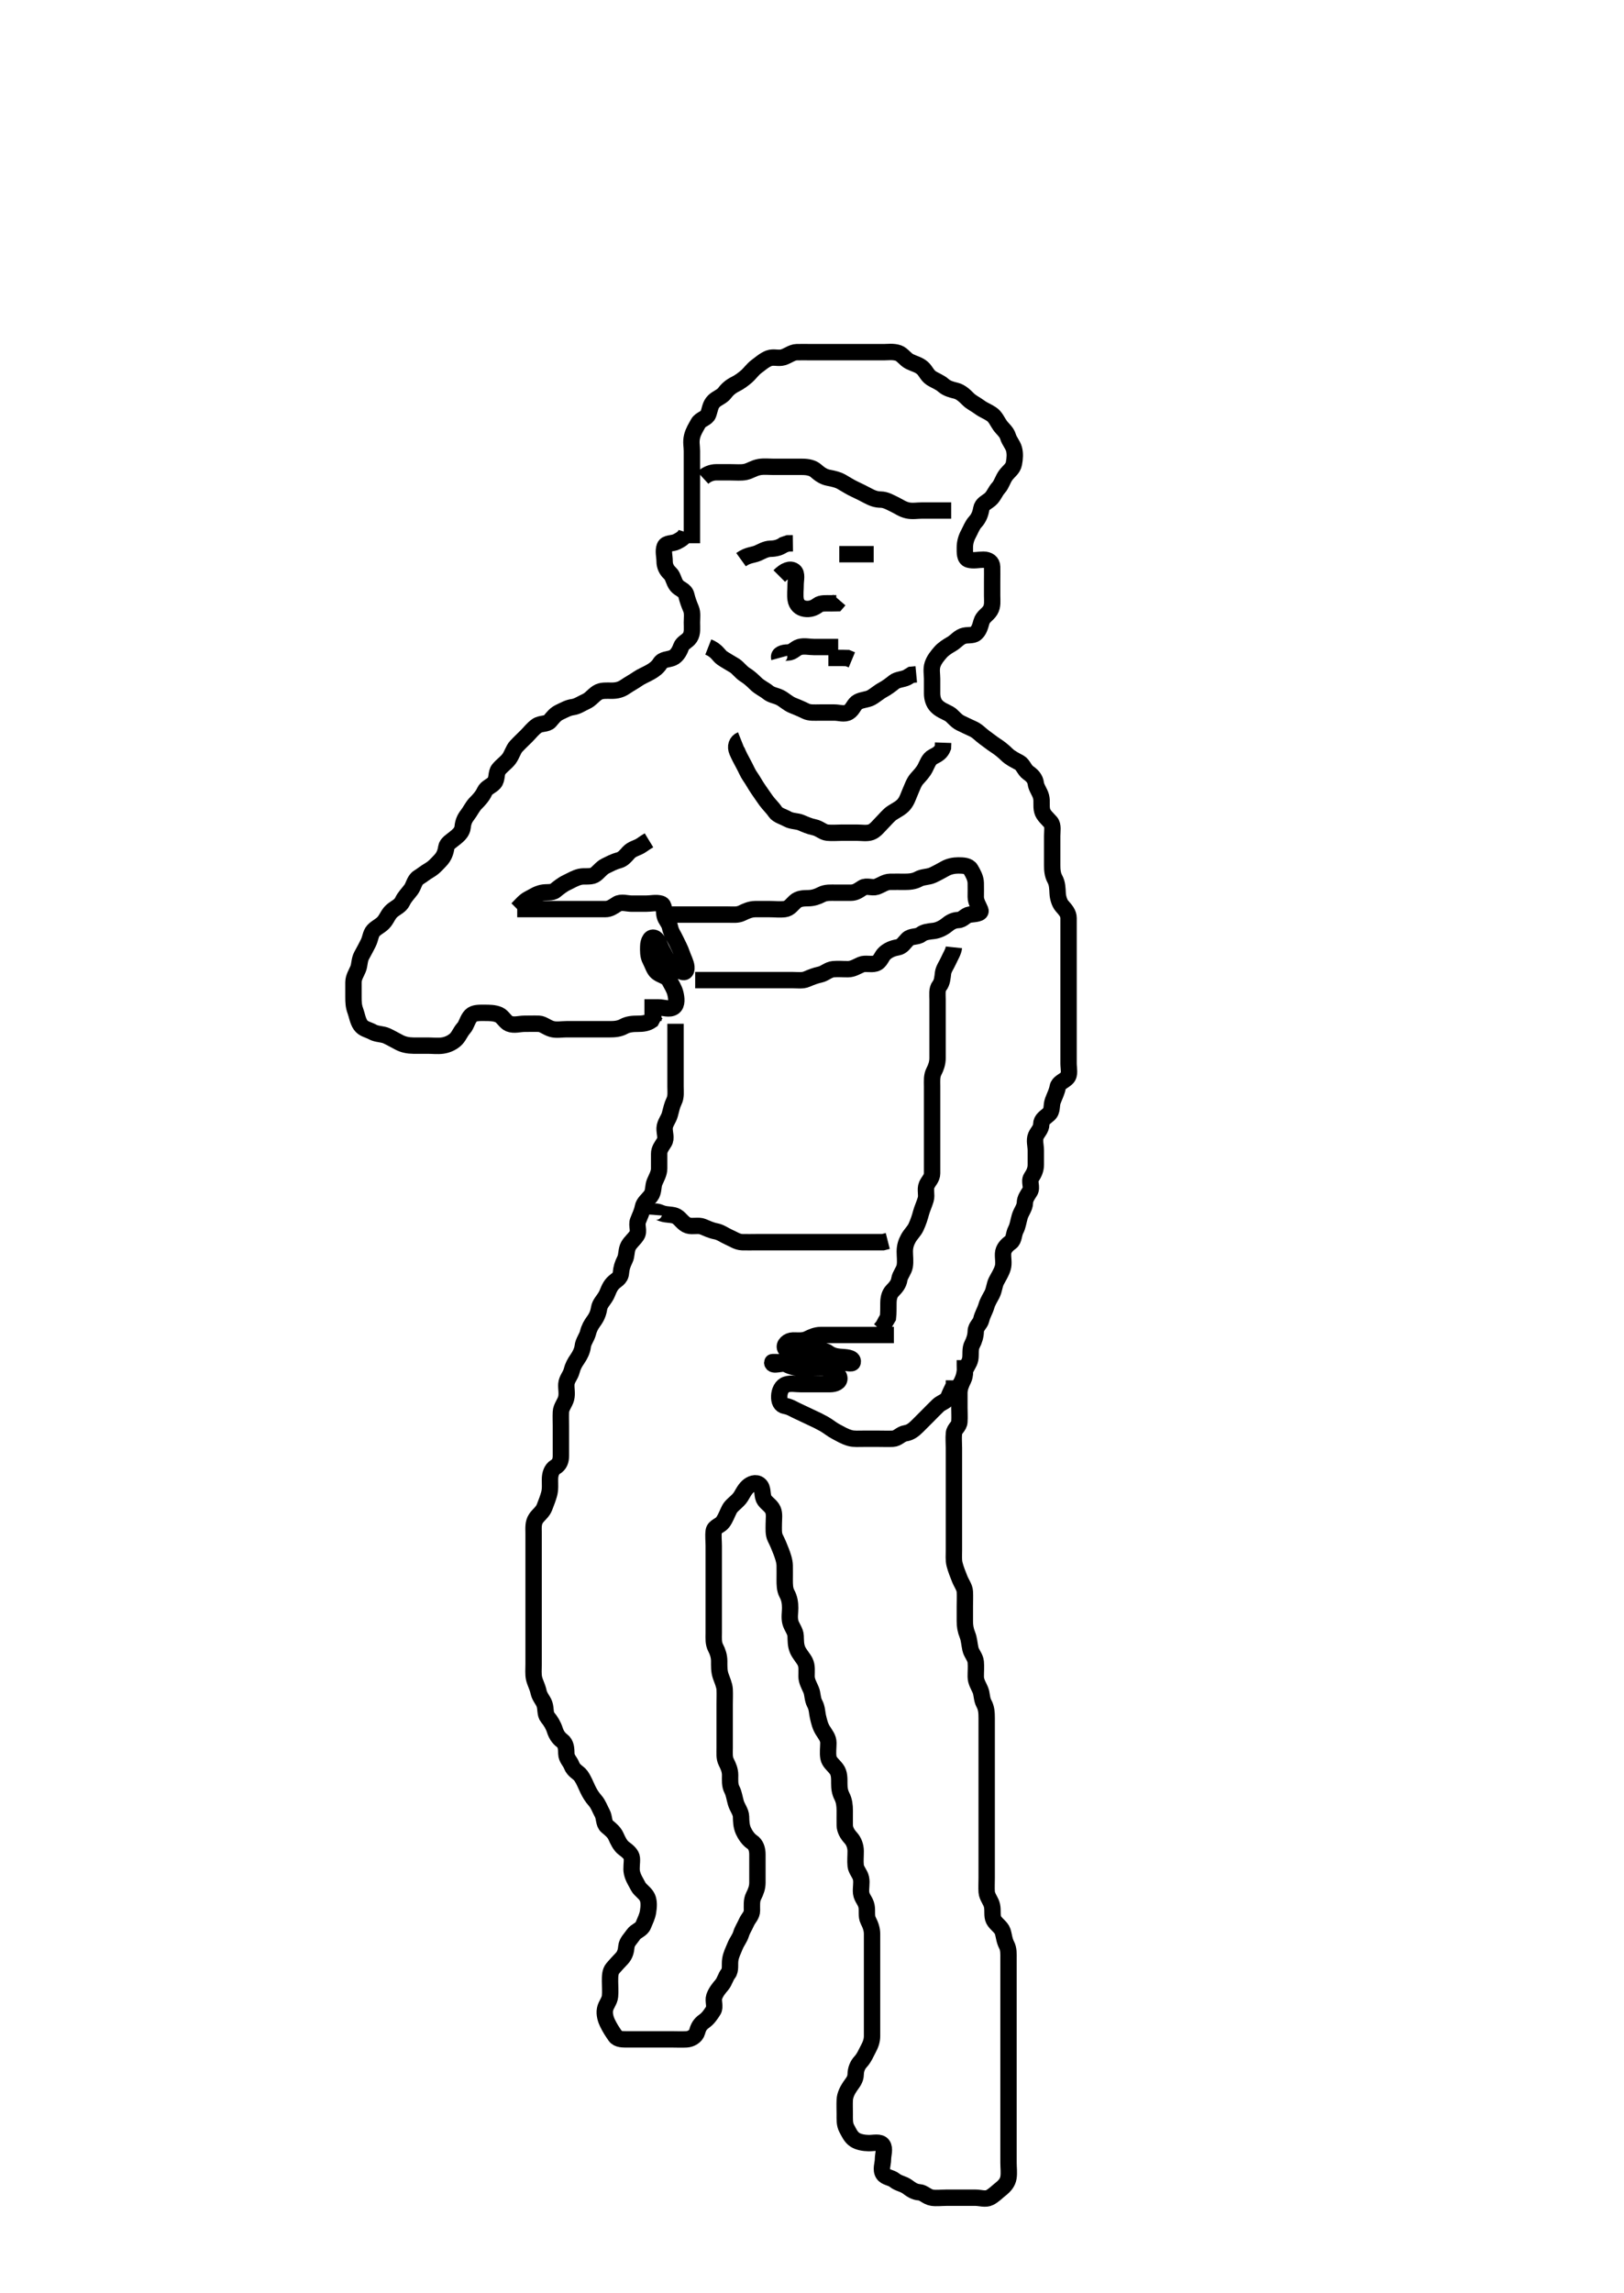 <svg width="297.5" height="420" xmlns="http://www.w3.org/2000/svg" xmlns:svg="http://www.w3.org/2000/svg" xmlns:xlink="http://www.w3.org/1999/xlink">
 <!-- Created with SVG-edit - http://svg-edit.googlecode.com/ -->
 <g display="inline" class="layer">
  <title>Layer 1</title>
  <path t="0,676,728,872,905,929,976,991,1032,1033,1064,1096,1104,1129,1161,1169,1216,1256,1257,1273,1273,1342,1408,1457,1505,1505,1537,1546,1569,1627,1676,1676,1691,1720,1776,1826,1864,1864,1880,1904,1920,1936,2104,2104,2207,2248,2350,2350,2384,2400,2432,2464,2472,2504,2504,2520,2536,2552,2568,2592,2616,2656,2696,2696,2837,2888,2888,2912,2928,2952,2952,3040,3074,3074,3127,3127,3161,3169,3185,3217,3249,3249,3256,3273,3297,3297,3313,3313,3345,3369,3369,3393,3393,3401,3516,3516,3531,3568,3608,3675,3790,3790,3859,3859,3925,4037,4105,4159,4240,4256,4256,4321,4377,4458,4458,4512,4536,4632,4740,4740,4776,4800,4890,4975,4975,5016,5124,5160,5241,5241,5512,5608,5675,5852,5958,6107,6177,6257,6288,6374,6504,6537,6537,6600,6706,6761,6777,6842,6925,6925,6976,6992,7032,7093,7222,7222,7237,7273,7373,7433,7489,7543,7592,7645,7695,7747,7888,8021,8021,8037,8141,8184,8259,8340,8340,8456,8526,8625,8625,8641,8725,8776,8776,8808,8840,8856,8856,8880,8896,8921,8936,9009,9009,9059,9096,9128,9128,9168,9176,9399,9399,9459,9459,9556,9609,9738,9738,9754,9754,9842,9842,9880,9912,9936,9992,9992,10056,10156,10200,10256,10256,10272,10320,10368,10473,10520,10521,10544,10544,10600,10624,10676,10676,10729,10777,10998,11110,11144,11145,11258,11304,11360,11400,11448,11509,11559,11593,11593,11641,11681,11697,11729,11769,11777,11843,11892,11892,11944,11985,12016,12056,12104,12152,12160,12169,12226,12226,12264,12280,12336,12352,12368,12368,12376,12424,12440,12464,12480,12528,12608,12656,12742,12839,12905,12974,12974,13017,13108,13206,13221,13221,13240,13289,13305,13305,13328,13392,13407,13441,13494,13494,13494,13509,13592,13649,13740,13756,13857,13857,13896,13913,14007,14075,14075,14112,14144,14176,14257,14389,14417,14492,14507,14561,14569,14617,14741,14792,14792,14808,14857,14873,14889,14989,14989,15005,15216,15480,15495" d="M126.75,99.5C126.75,97.7 126.75,96.9 126.75,96C126.75,95.1 126.75,94.2 126.75,93.3C126.75,92.4 126.75,91.5 126.75,90.7C126.75,89.8 126.75,88.9 126.75,88C126.75,87.1 126.75,86.2 126.75,85.3C126.75,84.4 126.75,83.5 126.75,82.615C126.75,81.675 126.53,80.954 126.786,79.911C127,79.037 127.461,78.328 127.917,77.5C128.321,76.766 129.455,76.632 129.739,75.889C130.058,75.058 130.082,74.176 130.75,73.5C131.329,72.914 132.263,72.638 132.75,71.979C133.257,71.293 133.901,70.747 134.75,70.333C135.402,70.015 136.181,69.45 136.775,68.925C137.419,68.357 137.872,67.639 138.611,67.1C139.232,66.647 140.023,65.933 140.85,65.621C141.7,65.301 142.584,65.696 143.45,65.443C144.328,65.186 145.049,64.529 145.95,64.5C146.85,64.471 147.75,64.5 148.55,64.5C149.45,64.5 150.35,64.5 151.25,64.5C152.15,64.5 153.05,64.5 153.95,64.5C154.85,64.5 155.75,64.5 156.55,64.5C157.386,64.5 158.403,64.5 159.097,64.5C160.114,64.5 161.05,64.5 161.951,64.5C162.635,64.5 163.618,64.338 164.583,64.667C165.281,64.904 165.867,65.835 166.635,66.215C167.5,66.643 168.292,66.784 168.971,67.379C169.577,67.909 169.85,68.742 170.551,69.215C171.262,69.693 172.128,69.96 172.85,70.6C173.488,71.165 174.415,71.386 175.097,71.553C176.016,71.777 176.75,72.5 177.35,73.1C177.95,73.699 178.669,74.001 179.465,74.584C180.249,75.158 180.848,75.315 181.64,75.853C182.376,76.352 182.671,77.174 183.186,77.9C183.663,78.572 184.412,79.102 184.666,79.983C184.893,80.77 185.525,81.427 185.745,82.204C185.99,83.066 185.909,84.016 185.739,84.9C185.558,85.847 184.86,86.224 184.271,87C183.71,87.738 183.482,88.715 182.949,89.3C182.292,90.02 182.052,90.881 181.393,91.447C180.705,92.039 179.917,92.273 179.755,93.2C179.599,94.087 179.306,94.892 178.65,95.6C178.1,96.194 177.815,97.032 177.397,97.8C176.94,98.641 176.75,99.5 176.75,100.3C176.75,101.2 176.692,102.269 177.454,102.496C178.313,102.751 179.25,102.498 180.15,102.5C181.046,102.502 181.732,102.935 181.75,103.8C181.769,104.7 181.75,105.6 181.75,106.5C181.75,107.3 181.75,108.2 181.75,109.1C181.75,110 181.901,110.98 181.393,111.8C180.892,112.608 180.058,112.915 179.786,113.9C179.547,114.764 179.341,115.494 178.75,116C178.156,116.509 177.19,116.19 176.361,116.511C175.568,116.817 175.034,117.532 174.35,117.925C173.537,118.392 172.804,118.854 172.25,119.5C171.726,120.112 171.132,120.81 170.835,121.7C170.549,122.558 170.75,123.5 170.75,124.3C170.75,125.2 170.745,126.1 170.75,127C170.755,127.9 171.009,128.724 171.551,129.3C172.219,130.01 173.109,130.313 173.85,130.721C174.524,131.093 175.085,132.005 175.95,132.416C176.707,132.775 177.451,133.145 178.25,133.5C179.051,133.855 179.678,134.587 180.35,135.064C181.076,135.579 181.738,136.128 182.361,136.525C183.111,137.004 183.849,137.601 184.45,138.2C185.049,138.797 185.915,139.223 186.75,139.667C187.384,140.003 187.688,141.058 188.361,141.525C189.083,142.028 189.641,142.598 189.75,143.5C189.846,144.299 190.497,145.038 190.714,145.911C190.934,146.795 190.681,147.538 190.917,148.5C191.113,149.3 191.926,149.956 192.465,150.583C192.968,151.169 192.75,152.2 192.75,153.1C192.75,154 192.75,154.9 192.75,155.8C192.75,156.7 192.75,157.6 192.75,158.5C192.75,159.3 192.807,160.2 193.25,161C193.693,161.8 193.701,162.701 193.75,163.6C193.793,164.389 194.076,165.395 194.551,165.931C195.189,166.649 195.748,167.262 195.75,168.153C195.752,169.016 195.75,169.864 195.75,170.8C195.75,171.7 195.75,172.6 195.75,173.5C195.75,174.3 195.75,175.2 195.75,176.1C195.75,177 195.75,177.9 195.75,178.8C195.75,179.7 195.75,180.6 195.75,181.5C195.75,182.3 195.75,183.2 195.75,184.1C195.75,185 195.75,185.9 195.75,186.8C195.75,187.7 195.75,188.6 195.75,189.5C195.75,190.3 195.75,191.2 195.75,192.1C195.75,193 195.75,193.9 195.75,194.8C195.75,195.7 196.069,196.798 195.465,197.416C194.857,198.038 193.914,198.27 193.761,199.1C193.597,199.985 193.207,200.703 192.872,201.6C192.553,202.451 192.832,203.448 192.139,204.064C191.482,204.649 190.763,205.021 190.75,205.9C190.737,206.795 190.079,207.307 189.771,208.021C189.422,208.828 189.75,209.8 189.75,210.7C189.75,211.6 189.75,212.5 189.75,213.3C189.75,214.2 189.436,214.887 188.917,215.667C188.446,216.374 189.153,217.436 188.665,218.215C188.2,218.955 187.775,219.5 187.75,220.3C187.721,221.201 187.064,221.923 186.807,222.8C186.553,223.665 186.449,224.551 186.103,225.2C185.649,226.049 185.795,227.061 185.139,227.525C184.421,228.034 183.793,228.697 183.75,229.6C183.707,230.499 183.946,231.334 183.693,232.2C183.436,233.078 182.914,233.847 182.529,234.6C182.138,235.363 182.153,236.205 181.714,237.064C181.358,237.761 180.946,238.336 180.693,239.2C180.436,240.077 179.945,240.82 179.749,241.699C179.58,242.451 178.769,242.935 178.75,243.8C178.731,244.7 178.449,245.551 178.103,246.2C177.649,247.049 177.892,248.013 177.739,248.9C177.596,249.733 176.852,250.488 176.755,251.2C176.632,252.093 176.325,252.9 175.835,253.7L175.75,254.6" id="svg_1" stroke-width="3" stroke="#000" fill="none"/>
  <path t="31973,32307,32406,32406,32474,32650,32720,32760,32808,32824,32848,32872,32912,32958,33118,33223,33272,33272,33320,33375,33457,33523,33523,33591,33632,33750,33750,33784,33800,33800,33840,33872,33912,33920,33991,34006,34025,34075,34128,34128,34152,34192,34192,34305,34305,34345,34408,34408,34458,34520,34560,34624,34673,34673,34712,34736,34768,34769,34920,34935,35023,35076,35076,35157,35239,35273,35341,35400,35400,35458,35509,35509,35575,35575,35591,35591,35633,35633,35657,35673,35689,35697,35745,35745,35801,35859,35859,35859,35913,35945,35945,36008,36008,36023,36041,36058,36065,36088,36141,36141,36157,36200,36232,36232,36256,36264,36288,36328,36368,36368,36400,36448,36481,36481,36528,36568,36592,36616,36672,36688,36736,36760,36808,36840,36856,36924,36960,36960,37041,37080,37121,37169,37241,37241,37241,37357,37439,37439,37521,37591,37591,37673,37673,37721,37775,37856,37856,37888,37973,38057,38108,38108,38191,38303,38422,38422,38538,38538,38624,38656,38712,38791,38791,38858,38858,38858,38904,38974,39089,39089,39328,39422,39538,39593,39642,39642,39673,39697,39697,39721,39737,39753,39785,39809,39833,39857,39865,39865,39905,39937,39961,40008,40023,40023,40075,40160,40160,40217,40276,40291,40358,40408,40408,40440,40472,40541,40584,40640,40712,40712,40720,40744,40824,40856" d="M125.75,97.5C125.465,98.416 124.713,98.826 123.95,99.216C123.197,99.601 122.037,99.382 121.761,100.111C121.445,100.942 121.749,101.9 121.75,102.8C121.751,103.699 122.122,104.426 122.75,105C123.343,105.542 123.384,106.524 123.972,107.257C124.522,107.943 125.5,108.046 125.729,109C125.94,109.876 126.203,110.607 126.583,111.5C126.904,112.252 126.751,113.2 126.75,114.021C126.749,114.984 126.904,115.949 126.393,116.738C125.917,117.474 125.035,117.669 124.75,118.5C124.465,119.33 123.941,120.166 123.229,120.479C122.424,120.833 121.419,120.687 120.917,121.5C120.445,122.264 119.78,122.715 119.15,123.075C118.286,123.569 117.462,123.88 116.865,124.301C116.117,124.829 115.393,125.186 114.507,125.796C113.742,126.322 112.95,126.499 112.05,126.5C111.15,126.501 110.18,126.389 109.45,126.857C108.65,127.37 108.171,128.107 107.35,128.475C106.567,128.826 105.76,129.389 104.95,129.499C104.056,129.619 103.4,130.017 102.55,130.416C101.69,130.82 101.339,131.352 100.725,132.064C100.199,132.673 99.082,132.423 98.35,132.936C97.56,133.49 97.15,134.1 96.45,134.8C95.75,135.5 95.224,135.975 94.551,136.7C94.013,137.28 93.789,138.261 93.229,139C92.725,139.665 91.989,140.145 91.361,140.9C90.815,141.557 91.134,142.704 90.528,143.379C89.974,143.996 89.106,144.204 88.75,145C88.392,145.8 87.75,146.5 87.15,147.1C86.551,147.7 86.136,148.621 85.666,149.215C85.081,149.953 84.839,150.604 84.75,151.5C84.666,152.346 84.011,152.945 83.393,153.447C82.689,154.02 81.852,154.488 81.754,155.2C81.632,156.093 81.323,156.909 80.65,157.6C80.058,158.208 79.508,158.885 78.65,159.379C77.913,159.803 77.388,160.261 76.65,160.721C75.933,161.169 75.784,162.255 75.314,162.9C74.746,163.68 74.142,164.216 73.725,165.1C73.345,165.905 72.532,166.198 71.834,166.784C71.177,167.336 70.922,168.126 70.393,168.796C69.808,169.536 68.98,169.806 68.397,170.447C67.871,171.027 67.887,171.857 67.466,172.7C67.136,173.362 66.696,174.199 66.25,175C65.805,175.799 65.904,176.748 65.583,177.5C65.251,178.281 64.76,179 64.75,179.9C64.74,180.8 64.75,181.7 64.75,182.6C64.75,183.5 64.771,184.27 65.103,185.153C65.368,185.859 65.532,186.964 66.035,187.699C66.575,188.487 67.449,188.554 68.25,189C69.049,189.445 70.007,189.336 70.85,189.721C71.519,190.027 72.357,190.511 73.161,190.925C73.924,191.319 74.75,191.49 75.728,191.5C76.549,191.509 77.45,191.5 78.35,191.5C79.25,191.5 80.158,191.616 81.05,191.495C81.871,191.384 82.704,191.038 83.393,190.447C84.052,189.881 84.292,189.02 84.949,188.3C85.482,187.715 85.638,186.673 86.271,186.021C86.833,185.442 87.85,185.5 88.75,185.5C89.55,185.5 90.536,185.482 91.398,185.857C92.067,186.148 92.587,187.203 93.271,187.479C94.179,187.845 95.15,187.5 96.05,187.5C96.95,187.5 97.851,187.463 98.75,187.5C99.452,187.529 100.172,188.186 101.05,188.443C101.916,188.696 102.85,188.5 103.75,188.5C104.55,188.5 105.45,188.5 106.35,188.5C107.25,188.5 108.15,188.5 109.05,188.5C109.95,188.5 110.85,188.5 111.75,188.5C112.55,188.5 113.45,188.443 114.25,188C115.05,187.557 115.95,187.5 116.85,187.5C117.75,187.5 118.55,187.415 119.314,186.889L119.725,186.111L120.271,185.521L121.15,185.489" id="svg_4" stroke-width="3" stroke="#000" fill="none"/>
  <path t="41899,42098,42098,42114,42136,42152,42168,42184,42200,42240,42264,42264,42272,42296,42312,42320,42336,42344,42352,42360,42376,42408,42449,42472,42588,42588,42705,42753,42886,43674,43774,43857,43904,43936,43984,44024,44048,44072,44072,44120,44152,44224,44290,44290,44561,44561,44608,44624,44656,44728,44744,44760,44760,44871,44929,45038,45389,45389,45551,45617,45657,45657,45757,45793,45825,45873,45873,45940,46022,46073,46073,46105,46221,46221,46307,46344,46377,46424,46464,46480,46480,46528" d="M94.75,166.5C95.75,166.5 96.666,166.5 97.454,166.5C98.35,166.5 99.25,166.5 100.15,166.5C101.05,166.5 101.95,166.5 102.85,166.5C103.75,166.5 104.55,166.5 105.45,166.5C106.35,166.5 107.25,166.5 108.15,166.5C109.05,166.5 109.95,166.5 110.85,166.5C111.75,166.5 112.295,166.05 113.035,165.585C113.814,165.097 114.85,165.5 115.75,165.5C116.55,165.5 117.45,165.5 118.35,165.5C119.25,165.5 120.187,165.249 121.046,165.505C121.808,165.731 121.555,166.822 121.751,167.699C121.932,168.506 122.58,168.952 122.761,169.9C122.919,170.73 123.399,171.328 123.803,172.2C124.188,173.032 124.641,173.821 124.917,174.667C125.195,175.52 125.671,176.32 125.739,177.089C125.826,178.06 125.265,178.266 124.581,177.784C123.863,177.279 122.937,177.102 122.466,176.3C122.092,175.662 121.718,174.788 121.325,174.1C120.859,173.285 120.666,172.235 120.046,171.857C119.218,171.354 118.768,172.361 118.75,173.333C118.736,174.089 118.697,175.035 119.103,175.8C119.551,176.646 119.802,177.613 120.361,178.064C121.131,178.687 122.196,178.76 122.629,179.6C122.963,180.249 123.497,181.037 123.714,181.9C123.934,182.774 124.077,183.982 123.393,184.443C122.609,184.97 121.55,184.5 120.65,184.5L119.75,184.5L118.95,184.5L118.05,184.5" id="svg_5" stroke-width="3" stroke="#000" fill="none"/>
  <path t="50344,50547,50584,50592,50625,50648,50664,50680,50736,50808,50808,50824,50872,50896,50944,50991,50991,51007,51049,51097,51113,51268,51312,51336,51344,51360,51400,51416,51440,51448,51480,51504,51667,51667,51705,51761,51777,51801,51817,51833,51841,51849,51873,51897,51904,51905,51945,51977,51985,52025,52105,52105,52105,52152,52207,52240,52248,52288,52288,52304,52373,52854,53173,53173,53615,53801,53808,53841,53922,53938,54054,54808,54809,54816,55139,55363,55454,55496,55544,55568,55624,55640,55673,55713,55777,55873,55888,55888,55937,55961,56007,56007,56040,56072,56140,56155,56207,56256,56256,56273,56289,56321,56353,56385,56409,56425,56425,56441,56449,56457,56465,56474,56497,56497,56506,56529,56585,56601,56601,56610,56641,56657,56673,56697,56713,56729,56729,56745,56745,56761,56769,56785,56801,56817,56817,56849,56849,56897,56905,57050,57152" d="M121.75,167.5C123.55,167.5 124.45,167.5 125.35,167.5C126.25,167.5 127.15,167.5 128.05,167.5C128.95,167.5 129.85,167.5 130.75,167.5C131.55,167.5 132.45,167.5 133.35,167.5C134.25,167.5 135.107,167.637 135.95,167.216C136.612,166.886 137.45,166.502 138.35,166.5C139.25,166.498 140.15,166.5 141.05,166.5C141.95,166.5 142.857,166.611 143.75,166.5C144.649,166.388 145.076,165.637 145.725,165.075C146.313,164.565 147.15,164.501 148.05,164.5C148.95,164.499 149.801,164.199 150.45,163.853C151.299,163.399 152.25,163.5 153.15,163.5C154.05,163.5 154.95,163.5 155.85,163.5C156.75,163.5 157.298,163.054 158.035,162.585C158.727,162.146 159.788,162.674 160.55,162.415C161.438,162.113 162.149,161.518 163.05,161.5C163.95,161.482 164.85,161.5 165.75,161.5C166.55,161.5 167.45,161.443 168.25,161C169.05,160.557 170.007,160.664 170.85,160.279C171.519,159.973 172.28,159.559 173.15,159.075C173.879,158.669 174.75,158.5 175.55,158.5C176.45,158.5 177.41,158.547 177.803,159.204C178.271,159.988 178.721,160.799 178.75,161.7C178.779,162.6 178.748,163.5 178.75,164.257C178.752,165.148 179.27,165.894 179.583,166.667C179.868,167.369 178.541,167.376 177.65,167.5C176.848,167.612 176.394,168.471 175.55,168.5C174.651,168.531 174.011,168.945 173.393,169.447C172.688,170.019 171.764,170.412 171.05,170.495C170.156,170.6 169.312,170.663 168.697,171.147C168.048,171.659 166.914,171.382 166.271,172.021C165.629,172.659 165.302,173.355 164.45,173.505C163.522,173.668 162.796,173.962 162.107,174.553C161.448,175.119 161.317,176.194 160.35,176.464C159.482,176.706 158.502,176.346 157.75,176.667C156.969,177 156.25,177.49 155.35,177.5C154.45,177.51 153.546,177.418 152.65,177.5C151.739,177.584 151.096,178.295 150.25,178.479C149.37,178.671 148.643,178.953 147.75,179.333C146.998,179.654 146.05,179.5 145.15,179.5C144.25,179.5 143.35,179.5 142.45,179.5C141.55,179.5 140.65,179.5 139.865,179.5C138.925,179.5 138.234,179.5 137.161,179.5C136.25,179.5 135.35,179.5 134.446,179.5C133.583,179.5 132.75,179.5 131.772,179.5C130.951,179.5 130.05,179.5 129.15,179.5L128.25,179.5L127.35,179.5" id="svg_6" stroke-width="3" stroke="#000" fill="none"/>
  <path t="62170,62222,62257,62265,62305,62305,62321,62329,62337,62345,62361,62393,62417,62433,62433,62434,62434,62465,62473,62473,62525,62540,62561,62561,62569,62569,62585,62593,62633,62705,62705,62737,62737" d="M94.75,166.5C95.454,165.796 96.085,165 96.85,164.621C97.697,164.202 98.288,163.739 99.25,163.521C100.128,163.322 101.105,163.579 101.725,163.075C102.34,162.574 102.986,162.034 103.85,161.621C104.703,161.214 105.347,160.803 106.233,160.585C107.021,160.392 108.098,160.661 108.85,160.279C109.536,159.929 110.085,158.995 110.95,158.584C111.707,158.225 112.357,157.833 113.398,157.553C114.165,157.346 114.655,156.691 115.186,156.111C115.813,155.426 116.85,155.279 117.507,154.796L118.233,154.3L118.889,153.9" id="svg_7" stroke-width="3" stroke="#000" fill="none"/>
  <path t="66234,66618,66634,66656,66704,66744,66752,66800,66816,66816,66824,66856,66920,66944,66960,66992,66992,67016,67056,67072,67112,67160,67168,67168,67184,67256,67272,67272,67304,67344,67352,67384,67454,67470,67470,67488,67520,67552,67552,67560,67616,67656,67664,67680,67680,67704,67728,67790,67790,67841,67908,67961,67977,67977,68017,68057,68057,68105,68137,68161,68161,68169,68238,68254,68281,68281,68297,68345,68369,68385,68425,68457,68473,68473,68505,68545,68569,68617,68633,68706,68757,68808,68808,68823,68889,69049,69065,69112,69168,69168,69185,69224,69264,69320,69373,69456,69496,69520,69536,69576,69576,69584,69624,69640,69688,69787,69787,69787,69787,69803,69880,69880,69904,69957,69973,69992,70032,70072,70072,70120,70160,70200,70208,70232,70264,70272,70312,70312,70344,70376,70400,70416,70448,70472,70496,70536,70536,70560,70600,70648,70656,70680,70696,70736,70736,70822,70822,70837,70837,70873,70889,70929,70936,70953,70969,70993,71000,71000,71009,71033,71065,71065,71081,71089,71145,71169,71176,71209,71209,71273,71323,71360,71392,71392,71432,71464,71464,71504,71512,71536,71560,71576,71624,71624,71656,71680,71696,71736,71896,71896,72020,72065,72104,72219,72219,72322,72322,72564,72579,72579,72633,72689,72740,72740,72777,72801,72817,72817,72825,72857,72865,72865,72913,72953,73039,73039,73081,73120,73152,73192,73209,73224,73249,73496,73496,73528,73528,73606,73606,73767,73767,73856,73897,73953,73985,74001,74025,74041,74041,74057,74081,74097,74113,74153,74222,74238,74291,74291,74357,74372,74372,74392,74432,74457,74480,74512,74552,74607,74607,74623,74656,74672,74696,74704,74721,74728,74768,74792,74832,74832,74849,74873,74889,74912,74968,75008,75048,75056,75096,75120,75152,75176,75216,75248,75248,75323,75323,75368,75423,75423,75504,75504,75823,75856,75955,75955,76009,76009,76033,76064,76065,76089,76121,76188,76204,76225,76225,76265,76281,76297,76313,76345,76345,76353,76369,76401,76417,76433,76465,76497,76497,76505,76521,76537,76553,76561,76593,76625,76625,76649,76649,76673,76681,76697,76705,76729,76729,76761,76769,76817,76841,76865,76874,76897,76897,76953,76961,76978,77001,77017,77024,77073,77089,77089,77105,77121,77145,77193,77217,77224,77233,77265,77321,77321,77345,77385,77417,77417,77457,77473,77473,77570,77609,77609,77938,77977,77993,78001,78025,78025,78041,78049,78049,78081,78105,78157,78172,78209,78273,78273,78339,78339,78354,78421,78491,78537,78537,78561,78593,78633,78649,78673,78697,78697,78721,78745,78777,78809,78833,78897,78897,78953,78953,78985,78985,79009,79025,79041,79081,79105,79113,79113,79121,79137,79190,79232,79233,79272,79273,79281,79305,79321,79337,79360,79376,79385,79401,79402,79449,79465,79481,79512,79537,79537,79590,79632,79632,79648,79680,79697,79697,79712,79728,79752,79753,79768,79800,79816,79832,79864,79881,79881,79896,79936,79960,79984,80016,80016,80032,80064,80088,80112,80128,80129,80184,80200,80224,80273,80304,80344,80422,80472,80472,80524,80539,80560,80592,80632,80640,80665,80704,80705,80721,80752,80776,80816,80824,80888,80888,80912,80989,81056,81056,81138,81154,81176,81192,81319,81391,81406,81583,81656,81656,81689,81753,81822,81904,81968,81968,82086,82086,82104,82160,82645,82893,82914,82931,82977,82985,82985,83049,83341,83356,83401,83471,83513,83514,83553,83601,83633,83665,83665,83705,83730,83730,83745,83761,83777,83793,83793,83801,83801,83809,83809,83817,83857,83881,83889,83941,83985,83985,84017,84024,84049,84065,84072,84090,84113,84129,84130,84190,84334,84350,84384,84400,84416,84464,84472,84473,84489,84513,84536,84545,84568,84584,84592,84608,84608,84632,84648,84656,84673,84689,84705,84728,84768,84768,84808,84816,84872,84912,84920,84952,85000,85000,85024,85032,85032,85041,85064,85120,85136,85137,85152,85176,85176,85208,85208,85216,85256,85272,85296,85297,85304,85320,85336,85360,85376,85416,85432,85440,85440,85488,85573,85617,85641,85673,85689,85705,85721,85721,85737,85746,85769,85817,85849,85861,85987,86088,86088,86104,86237,86297,86329,86337,86421,86520,86520,86536,86536,86577,86601,86617,86633,86633,86665,86713,86789,86789,86805,86848,86848,86880,86912,86936,86936,86960,86960,86968,86992,87024,87040,87056,87073,87096,87097,87152,87238,87696,87696,87945,87945,88007,88056,88296,88372,88388,88416,88432,88488,88489,88520,88568,88672,88688,88728,88784,88808,88816,88817,88833,88864,88872,88904,88921,88929,88968,88992,89008,89048,89088,89128,89129,89176,89192,89232,89305,89352,89369,89369,89439,89678,89678,89694" d="M123.75,187.5C123.75,189.3 123.75,190.2 123.75,191.1C123.75,191.9 123.75,192.8 123.75,193.7C123.75,194.6 123.75,195.5 123.75,196.3C123.75,197.2 123.75,198.1 123.75,199C123.75,199.9 123.887,200.857 123.466,201.7C123.136,202.362 122.936,203.227 122.714,204.1C122.495,204.962 121.793,205.697 121.75,206.6C121.707,207.499 122.153,208.436 121.665,209.215C121.2,209.955 120.75,210.5 120.75,211.3C120.75,212.2 120.755,213.1 120.75,214C120.745,214.9 120.249,215.719 119.917,216.5C119.596,217.252 119.787,218.262 119.229,219C118.642,219.777 117.914,220.268 117.761,221.1C117.597,221.986 117.207,222.703 116.871,223.6C116.553,224.451 117.153,225.436 116.665,226.215C116.2,226.955 115.508,227.454 115.103,228.2C114.689,228.961 114.845,229.945 114.466,230.7C114.03,231.567 113.82,232.26 113.746,233.148C113.659,234.176 112.824,234.433 112.271,235.021C111.579,235.756 111.391,236.652 111.034,237.3C110.558,238.164 109.891,238.724 109.75,239.6C109.604,240.504 109.326,241.19 108.75,241.979C108.282,242.619 107.935,243.231 107.714,244.1C107.495,244.962 106.847,245.701 106.75,246.6C106.674,247.301 106.284,248.165 105.775,248.889C105.273,249.605 104.935,250.231 104.714,251.1C104.495,251.962 103.811,252.594 103.75,253.5C103.696,254.298 103.934,255.226 103.714,256.1C103.497,256.963 102.793,257.697 102.75,258.6C102.707,259.499 102.75,260.3 102.75,261.2C102.75,262.1 102.75,263 102.75,263.9C102.75,264.8 102.75,265.7 102.75,266.6C102.75,267.5 102.52,268.206 101.75,268.667C101.031,269.097 100.76,270 100.75,270.9C100.74,271.8 100.846,272.723 100.583,273.667C100.393,274.348 100.134,275.05 99.725,276.089C99.392,276.935 98.646,277.417 98.186,278.1C97.632,278.922 97.75,279.9 97.75,280.8C97.75,281.7 97.75,282.6 97.75,283.5C97.75,284.3 97.75,285.2 97.75,286.1C97.75,287 97.75,287.9 97.75,288.8C97.75,289.7 97.75,290.6 97.75,291.5C97.75,292.3 97.75,293.2 97.75,294.1C97.75,295 97.75,295.9 97.75,296.8C97.75,297.7 97.75,298.6 97.75,299.5C97.75,300.3 97.75,301.2 97.75,302.1C97.75,303 97.75,303.9 97.75,304.8C97.75,305.7 97.662,306.615 97.835,307.385C98.014,308.182 98.453,308.891 98.666,309.897C98.852,310.777 99.476,311.356 99.739,312.111C100.032,312.95 99.822,313.932 100.325,314.525C100.861,315.159 101.359,315.978 101.629,316.821C101.882,317.612 102.275,318.288 102.949,318.785C103.718,319.353 103.731,320.3 103.75,321.2C103.769,322.065 104.438,322.593 104.725,323.351C105.088,324.312 105.968,324.615 106.393,325.204C106.962,325.995 107.272,326.846 107.629,327.6C108.033,328.454 108.404,329.06 109.046,329.8C109.624,330.467 109.873,331.277 110.325,332.1C110.752,332.88 110.568,333.959 111.186,334.475C111.818,335.003 112.492,335.534 112.834,336.3C113.166,337.044 113.612,338.013 114.271,338.5C114.957,339.007 115.688,339.592 115.749,340.3C115.826,341.197 115.572,342.122 115.771,343C115.989,343.962 116.486,344.659 116.917,345.5C117.257,346.164 118.216,346.697 118.583,347.5C118.923,348.243 118.865,349.212 118.714,350.136C118.572,351.008 118.214,351.69 117.834,352.613C117.498,353.431 116.511,353.603 116.035,354.301C115.525,355.051 114.834,355.654 114.75,356.5C114.671,357.296 114.523,358.042 113.871,358.721C113.314,359.301 112.756,359.909 112.25,360.5C111.741,361.094 111.75,362 111.75,362.9C111.75,363.8 111.832,364.704 111.75,365.6C111.666,366.511 111.021,367.09 110.837,367.985C110.651,368.886 110.995,369.917 111.271,370.479C111.779,371.516 112.209,372.153 112.725,372.889C113.186,373.548 114.15,373.5 115.05,373.5C115.95,373.5 116.85,373.5 117.75,373.5C118.55,373.5 119.45,373.5 120.35,373.5C121.25,373.5 122.15,373.5 123.05,373.5C123.95,373.5 124.851,373.548 125.75,373.5C126.553,373.457 127.489,372.956 127.714,372.1C127.942,371.233 128.276,370.69 128.949,370.215C129.729,369.663 130.196,368.952 130.665,368.215C131.104,367.523 130.576,366.462 130.835,365.7C131.137,364.812 131.735,364.12 132.25,363.5C132.75,362.898 132.913,362.062 133.397,361.447C133.909,360.798 133.635,359.788 133.786,358.864C133.928,357.992 134.287,357.311 134.666,356.387C135.001,355.57 135.499,355.026 135.755,354.204C135.991,353.441 136.382,352.898 136.771,352.021C137.087,351.31 137.748,350.796 137.75,349.9C137.752,349 137.655,348.055 138.034,347.3C138.47,346.433 138.749,345.7 138.75,344.8C138.751,343.9 138.75,343.089 138.75,342.179C138.75,341.325 138.754,340.384 138.75,339.616C138.745,338.685 138.486,337.815 137.75,337.333C137.107,336.913 136.506,336.038 136.186,335.325C135.775,334.41 135.775,333.5 135.75,332.7C135.721,331.799 135.064,331.077 134.807,330.2C134.553,329.335 134.449,328.449 134.103,327.8C133.649,326.951 133.752,326 133.75,325.1C133.748,324.2 133.424,323.463 133.034,322.7C132.649,321.947 132.75,321 132.75,320.1C132.75,319.2 132.75,318.3 132.75,317.4C132.75,316.5 132.75,315.7 132.75,314.8C132.75,313.9 132.75,313 132.75,312.1C132.75,311.2 132.799,310.299 132.75,309.4C132.707,308.611 132.279,307.692 132.034,306.984C131.708,306.04 131.751,305.1 131.75,304.2C131.749,303.3 131.449,302.449 131.103,301.8C130.649,300.951 130.75,300 130.75,299.1C130.75,298.2 130.75,297.3 130.75,296.4C130.75,295.5 130.75,294.7 130.75,293.8C130.75,292.9 130.75,292 130.75,291.1C130.75,290.2 130.75,289.3 130.75,288.4C130.75,287.5 130.75,286.7 130.75,285.8C130.75,284.9 130.75,284 130.75,283.1C130.75,282.2 130.626,281.291 130.75,280.4C130.862,279.598 131.887,279.464 132.393,278.796C132.919,278.1 133.241,277.138 133.629,276.4C133.982,275.729 134.75,275.263 135.417,274.5C135.941,273.9 136.24,272.969 136.95,272.301C137.526,271.759 138.474,271.36 139.139,271.936C139.84,272.543 139.552,273.661 139.917,274.5C140.214,275.185 141.216,275.697 141.583,276.5C141.923,277.243 141.75,278.2 141.75,279.1C141.75,280 141.655,280.945 142.034,281.7C142.47,282.567 142.768,283.27 143.103,284.153C143.37,284.858 143.732,285.863 143.75,286.7C143.769,287.6 143.75,288.5 143.75,289.3C143.75,290.2 143.748,291.12 144.175,291.9C144.626,292.723 144.75,293.6 144.75,294.5C144.75,295.3 144.566,296.226 144.786,297.1C145.003,297.963 145.707,298.697 145.75,299.6C145.793,300.499 145.745,301.28 146.107,302.153C146.405,302.87 147.147,303.679 147.465,304.299C147.896,305.139 147.745,306.1 147.75,307C147.755,307.9 148.203,308.607 148.583,309.5C148.904,310.252 148.807,311.2 149.25,312C149.693,312.8 149.675,313.715 149.835,314.385C150.068,315.358 150.227,316.125 150.75,316.958C151.217,317.703 151.749,318.301 151.75,319.2C151.751,320.1 151.607,321.013 151.761,321.9C151.905,322.733 152.642,323.223 153.229,324C153.787,324.738 153.75,325.7 153.75,326.6C153.75,327.5 153.829,328.189 154.25,329.021C154.65,329.811 154.745,330.675 154.75,331.615C154.756,332.6 154.732,333.5 154.75,334.3C154.768,335.101 155.194,335.892 155.85,336.6C156.4,337.194 156.745,338.1 156.75,339C156.755,339.9 156.659,340.805 156.751,341.7C156.835,342.513 157.55,343.153 157.729,344C157.915,344.881 157.643,345.807 157.751,346.7C157.863,347.62 158.56,348.154 158.739,349.1C158.907,349.984 158.655,350.945 159.034,351.7C159.47,352.567 159.749,353.3 159.75,354.2C159.751,355.1 159.75,356 159.75,356.9C159.75,357.8 159.75,358.7 159.75,359.6C159.75,360.5 159.75,361.3 159.75,362.2C159.75,363.1 159.75,364 159.75,364.9C159.75,365.8 159.75,366.7 159.75,367.6C159.75,368.5 159.75,369.3 159.75,370.2C159.75,371.1 159.752,372 159.75,372.9C159.748,373.8 159.439,374.545 159.034,375.3C158.629,376.056 158.306,376.892 157.65,377.6C157.1,378.194 156.765,379 156.75,379.9C156.733,380.889 156.173,381.441 155.725,382.111C155.233,382.846 154.793,383.697 154.75,384.6C154.707,385.499 154.75,386.3 154.75,387.2C154.75,388.1 154.689,389.039 155.103,389.8C155.508,390.546 155.852,391.389 156.611,391.889C157.223,392.292 158.229,392.49 159.15,392.5C160.05,392.51 161.23,392.175 161.693,392.857C162.167,393.556 161.75,394.6 161.75,395.5C161.75,396.3 161.28,397.359 161.807,398.143C162.268,398.827 163.188,398.745 163.917,399.333C164.615,399.897 165.44,399.924 166.229,400.5C166.869,400.968 167.513,401.454 168.398,401.504C169.184,401.549 169.801,402.356 170.75,402.5C171.541,402.62 172.45,402.5 173.35,402.5C174.161,402.5 175.071,402.5 175.961,402.5C176.95,402.5 177.729,402.5 178.728,402.5C179.549,402.5 180.547,402.863 181.314,402.464C182.073,402.069 182.602,401.488 183.25,400.979C184.017,400.378 184.601,399.732 184.745,398.8C184.883,397.911 184.75,397 184.75,396.1C184.75,395.2 184.75,394.3 184.75,393.4C184.75,392.5 184.75,391.7 184.75,390.8C184.75,389.9 184.75,389 184.75,388.1C184.75,387.2 184.75,386.3 184.75,385.4C184.75,384.5 184.75,383.7 184.75,382.8C184.75,381.9 184.75,381 184.75,380.1C184.75,379.2 184.75,378.3 184.75,377.4C184.75,376.5 184.75,375.7 184.75,374.8C184.75,373.9 184.75,373 184.75,372.1C184.75,371.2 184.75,370.3 184.75,369.4C184.75,368.5 184.75,367.7 184.75,366.8C184.75,365.9 184.75,365 184.75,364.1C184.75,363.2 184.75,362.3 184.75,361.4C184.75,360.615 184.75,359.675 184.75,358.667C184.75,357.911 184.803,356.965 184.397,356.2C183.949,355.354 183.926,354.461 183.665,353.7C183.396,352.92 182.422,352.379 182.035,351.615C181.674,350.9 181.924,349.964 181.729,349.021C181.55,348.154 180.811,347.406 180.75,346.5C180.696,345.702 180.75,344.8 180.75,343.9C180.75,343 180.75,342.1 180.75,341.2C180.75,340.3 180.75,339.4 180.75,338.5C180.75,337.7 180.75,336.8 180.75,335.9C180.75,335 180.75,334.1 180.75,333.2C180.75,332.3 180.75,331.4 180.75,330.5C180.75,329.7 180.75,328.8 180.75,327.9C180.75,327 180.75,326.1 180.75,325.2C180.75,324.3 180.75,323.4 180.75,322.5C180.75,321.7 180.75,320.8 180.75,319.9C180.75,319 180.75,318.1 180.75,317.2C180.75,316.299 180.75,315.333 180.75,314.675C180.75,313.667 180.694,312.804 180.25,312C179.808,311.199 179.904,310.252 179.583,309.5C179.25,308.719 178.76,308 178.75,307.089C178.74,306.179 178.836,305.321 178.749,304.385C178.665,303.489 177.955,302.846 177.771,302C177.577,301.11 177.522,300.182 177.25,299.5C176.861,298.525 176.752,297.805 176.75,296.9C176.748,296 176.75,295.1 176.75,294.2C176.75,293.3 176.798,292.399 176.75,291.5C176.707,290.697 176.095,289.935 175.775,289.089C175.442,288.207 175.138,287.536 174.872,286.522C174.661,285.72 174.75,284.8 174.75,283.9C174.75,283 174.75,282.1 174.75,281.2C174.75,280.3 174.75,279.4 174.75,278.5C174.75,277.7 174.75,276.8 174.75,275.9C174.75,275 174.75,274.1 174.75,273.2C174.75,272.3 174.75,271.4 174.75,270.5C174.75,269.7 174.75,268.8 174.75,267.9C174.75,267 174.75,266.1 174.75,265.2C174.75,264.3 174.661,263.396 174.75,262.5C174.834,261.654 175.689,261.285 175.75,260.4C175.812,259.502 175.75,258.7 175.75,257.8C175.75,256.9 175.748,256 175.75,255.1C175.752,254.2 176.136,253.362 176.466,252.7C176.887,251.857 176.75,250.9 176.75,250L176.75,249.1" id="svg_8" stroke-width="3" stroke="#000" fill="none"/>
  <path t="91548,91761,91761,91823,91874,91890,92004,92058,92082,92141,92205,92205,92250,92367,92721,93084,94300,94717,94717,94915,95084,95084,95406,95489,95489,95538,95617,95617,95737,95885,95900,96002,96018,96089,96140,96207,96351,96366,96366,96724,96869,96869,96884,96962,97002,97010,97050,97082,97138,97170,97170,97218,97304,97320,97454,97469,97900,97962,97986,98010,98050,98058,98082,98082,98140,98190,98190,98258,98273,98354,98354,98417,98614,98673,98689,98740,98785,98825,98873,98889,98954,99002,99034,99034,99293,99419,99552,99623,99674,99756,99793,99871,99871,99922,100006,100057,100057,100108,100108,100189,100189,100272,100272,100463,100463,100497,100497,100622,100689,100802,100946,100986,101018,101073,101073,101088,101137,101190,101271,101271,101287,101287,101403,101520,101520,101578,101672,101672,101672,101803,101866,101954,102022,102058" d="M163.75,244.5C162.75,244.5 161.95,244.5 161.035,244.5C160.139,244.5 159.25,244.5 158.35,244.5C157.45,244.5 156.55,244.5 155.65,244.5C154.75,244.5 153.95,244.5 153.05,244.5C152.15,244.5 151.25,244.498 150.35,244.5C149.45,244.502 148.612,244.886 147.95,245.216C147.107,245.637 146.15,245.489 145.25,245.5C144.36,245.511 143.53,246.273 143.837,246.932C144.188,247.688 145.35,247.5 146.25,247.5C147.15,247.5 148.05,247.5 148.95,247.5C149.85,247.5 150.904,247.178 151.629,247.721C152.272,248.204 152.954,248.418 153.85,248.5C154.761,248.584 156.395,248.549 156.208,249.479C156.118,249.929 154.95,249.5 154.05,249.5C153.15,249.5 152.25,249.5 151.35,249.5C150.45,249.5 149.55,249.5 148.65,249.5C147.75,249.5 146.95,249.5 146.05,249.5C145.15,249.5 144.25,249.5 143.35,249.5C142.45,249.5 141.459,249.406 141.459,249.5C141.459,250.391 143.285,249.447 144.05,249.853C144.896,250.301 145.75,250.5 146.55,250.5C147.386,250.5 148.403,250.5 149.097,250.5C150.114,250.5 151.1,250.368 151.85,250.721C152.626,251.086 153.593,251.487 153.749,252.301C153.907,253.13 152.949,253.499 152.05,253.5C151.15,253.501 150.25,253.5 149.35,253.5C148.45,253.5 147.55,253.5 146.65,253.5C145.75,253.5 144.911,253.291 144.05,253.557C143.184,253.825 142.779,254.799 142.75,255.7C142.722,256.599 142.974,257.359 143.85,257.5C144.754,257.646 145.45,258.147 146.25,258.5C147.05,258.853 147.883,259.288 148.55,259.584C149.408,259.965 150.2,260.367 150.951,260.785C151.7,261.202 152.402,261.81 153.155,262.2C153.945,262.61 154.692,263.09 155.728,263.379C156.428,263.573 157.35,263.5 158.25,263.5C159.15,263.5 160.05,263.5 160.95,263.5C161.85,263.5 162.751,263.537 163.55,263.5C164.468,263.457 164.974,262.641 165.85,262.5C166.754,262.354 167.353,261.892 168.05,261.2C168.552,260.702 169.25,260 169.95,259.3C170.45,258.8 171.133,258.082 171.85,257.4C172.436,256.842 173.45,256.63 173.739,255.889C174.087,255 174.397,254.447 174.749,253.699L174.75,252.8" id="svg_9" stroke-width="3" stroke="#000" fill="none"/>
  <path t="105631,106071,106155,106155,106170,106225,106225,106233,106241,106281,106313,106361,106385,106417,106425,106482,106522,106554,106562,106562,106586,106618,106650,106658,106690,106722,106738,106738,106770,106823,106839,106858,106905,106938,106962,106962,106986,107003,107042,107058,107090,107130,107154,107170,107170,107210,107242,107258,107283,107291,107298,107314,107338,107354,107378,107378,107402,107402,107442,107442,107506,107522,107553,107593,107640,107640,107696,107746,107794,107834,107921,107921,107921,107938,107994,108026,108034,108050,108107,108189,108205,108205,108336,108351,108394" d="M174.75,173.5C174.665,174.301 174.137,175.082 173.775,175.9C173.428,176.684 172.838,177.486 172.755,178.2C172.65,179.094 172.587,179.938 172.103,180.553C171.591,181.202 171.75,182.2 171.75,183.1C171.75,184 171.75,184.9 171.75,185.8C171.75,186.7 171.75,187.6 171.75,188.5C171.75,189.3 171.75,190.2 171.75,191.1C171.75,192 171.751,192.9 171.75,193.8C171.749,194.7 171.449,195.551 171.103,196.2C170.649,197.049 170.75,198 170.75,198.9C170.75,199.8 170.75,200.7 170.75,201.6C170.75,202.5 170.75,203.3 170.75,204.2C170.75,205.1 170.75,206 170.75,206.9C170.75,207.8 170.75,208.7 170.75,209.6C170.75,210.5 170.75,211.3 170.75,212.2C170.75,213.1 170.752,214 170.75,214.9C170.748,215.796 170.079,216.307 169.771,217.021C169.422,217.828 169.828,218.824 169.583,219.667C169.333,220.528 168.938,221.339 168.725,222.125C168.49,222.991 168.271,223.713 167.803,224.738C167.464,225.481 166.855,225.976 166.397,226.8C165.985,227.542 165.751,228.3 165.75,229.2C165.749,230.1 165.892,231.013 165.739,231.9C165.596,232.733 164.873,233.492 164.751,234.3C164.615,235.209 164.069,235.783 163.466,236.416C162.919,236.99 162.75,237.8 162.75,238.7C162.75,239.6 162.75,240.5 162.665,241.3L162.25,242L161.775,242.889L161.25,243.5" id="svg_10" stroke-width="3" stroke="#000" fill="none"/>
  <path t="112836,113198,113214,113214,113249,113273,113290,113290,113305,113322,113338,113361,113385,113385,113402,113418,113449,113458,113458,113473,113481,113489,113497,113506,113506,113523,113529,113554,113570,113577,113585,113601,113633,113634,113641,113658,113697,113721,113745,113785,113825,113833,113834,113857,113889,113914,113962,113986,114073,114089,114105,114129" d="M119.75,222.5C119.822,221.547 120.591,221.975 121.267,222.216C122.207,222.551 123.216,222.365 123.95,222.785C124.637,223.179 125.165,224.175 126.05,224.443C126.913,224.704 127.903,224.319 128.75,224.667C129.421,224.943 130.264,225.348 131.15,225.511C131.981,225.664 132.776,226.262 133.45,226.553C134.292,226.915 135.049,227.471 135.95,227.5C136.85,227.529 137.75,227.5 138.55,227.5C139.45,227.5 140.35,227.5 141.25,227.5C142.15,227.5 143.05,227.5 143.95,227.5C144.85,227.5 145.75,227.5 146.55,227.5C147.45,227.5 148.35,227.5 149.25,227.5C150.15,227.5 151.05,227.5 151.95,227.5C152.85,227.5 153.75,227.5 154.55,227.5C155.45,227.5 156.35,227.5 157.25,227.5C158.15,227.5 159.05,227.5 159.95,227.5L160.85,227.5L161.75,227.5L162.629,227.279" id="svg_11" stroke-width="3" stroke="#000" fill="none"/>
  <path t="128389,128705,128705,128720,128720,128738,128882,128882,128971,128971,129121,129121,129137,129137,129169,129169,129270,129305,129313,129313,129337,129421,129436,129436,129490,129490,129530,129538,129554,129602,129602,129650,129752,129752,129822,129857,129882,129905,129946,129946,129962,129993,129994,130049,130057,130058,130065,130090,130129,130153,130154,130161,130193,130201,130242,130281,130321,130322,130353,130421,130472,130521,130522,130554,130602" d="M135.75,135.5C134.917,135.833 134.655,136.734 135.034,137.615C135.354,138.358 135.741,139.118 136.175,139.9C136.631,140.72 136.977,141.596 137.361,142.136C137.959,142.978 138.31,143.701 138.85,144.479C139.316,145.15 139.897,146.018 140.35,146.639C140.889,147.378 141.536,147.942 142.035,148.699C142.437,149.308 143.449,149.554 144.25,150C145.049,150.445 145.998,150.346 146.75,150.667C147.531,151 148.267,151.333 149.15,151.511C150.094,151.701 150.737,152.415 151.55,152.499C152.445,152.591 153.35,152.5 154.25,152.5C155.15,152.5 156.05,152.5 156.95,152.5C157.85,152.5 158.789,152.676 159.55,152.415C160.33,152.146 160.95,151.3 161.55,150.7C162.25,150 162.771,149.298 163.45,148.857C164.242,148.342 165.017,147.999 165.583,147.333C166.165,146.65 166.397,145.8 166.75,145C167.103,144.2 167.405,143.257 167.971,142.621C168.507,142.02 169.061,141.455 169.466,140.7C169.871,139.944 170.121,139 170.95,138.584C171.799,138.158 172.393,137.796 172.739,136.9L172.771,136.021" id="svg_12" stroke-width="3" stroke="#000" fill="none"/>
  <path t="133107,133705,133760,133760,133901,133954,133954,133954,134006,134087,134153,134207,134207,134288,134353,134406,134533,134569,134638,134638,134703,134703,134738,134805,134805,134918,134988,135004,135088,135188,135226,135319,135319,135335,135421,135457,135474,135600,135672,135672,135688,135738,135837,135837,135852,135938,135978,136026,136104,136186,136210" d="M129.75,118.5C131.314,119.111 131.666,120.08 132.271,120.5C132.978,120.991 133.921,121.493 134.565,121.9C135.185,122.293 135.793,123.151 136.454,123.553C137.244,124.031 137.948,124.702 138.45,125.2C139.147,125.892 140.047,126.267 140.666,126.784C141.323,127.333 142.111,127.354 142.951,127.785C143.571,128.103 144.381,128.843 145.097,129.143C145.97,129.507 146.787,129.826 147.55,130.216C148.303,130.601 149.25,130.5 150.15,130.5C151.05,130.5 151.95,130.5 152.85,130.5C153.75,130.5 154.68,130.893 155.465,130.415C156.268,129.924 156.428,128.933 157.186,128.536C157.952,128.135 158.902,128.14 159.55,127.784C160.346,127.347 160.958,126.755 161.75,126.333C162.391,125.993 163.16,125.426 163.775,124.925C164.395,124.421 165.35,124.464 166.15,124.075L166.95,123.585L167.85,123.5" id="svg_13" stroke-width="3" stroke="#000" fill="none"/>
  <path t="137767,137852,137868,137889,137914,137914,137921,137930,137946,137946,137978,137978,138017,138042,138081,138098,138098,138121,138138,138170,138186,138186,138194,138210,138210,138233,138265,138265,138289,138289,138289,138298,138314,138314,138330,138337,138362,138369,138369,138386,138402,138455,138471,138521,138521,138522,138588,138671,138686,138686,138755,138755,138801,138871,138886" d="M128.75,87.5C129.454,86.853 130.35,86.505 131.161,86.5C132.071,86.494 132.925,86.5 133.865,86.5C134.85,86.5 135.763,86.591 136.507,86.443C137.432,86.258 138.065,85.719 139.114,85.536C139.937,85.393 140.917,85.5 141.75,85.5C142.55,85.5 143.45,85.5 144.35,85.5C145.271,85.5 146.234,85.499 146.925,85.5C147.993,85.502 148.872,85.695 149.45,86.204C150.19,86.857 150.915,87.344 151.771,87.5C152.748,87.678 153.558,87.901 154.093,88.204C155.029,88.736 155.787,89.237 156.55,89.584C157.404,89.973 158.191,90.384 158.95,90.784C159.808,91.237 160.45,91.487 161.35,91.5C162.25,91.513 162.986,91.966 163.85,92.379C164.703,92.786 165.288,93.261 166.25,93.479C167.128,93.678 168.05,93.5 168.95,93.5C169.85,93.5 170.75,93.5 171.55,93.5L172.45,93.5L173.35,93.5L174.25,93.5" id="svg_14" stroke-width="3" stroke="#000" fill="none"/>
  <path t="140055,140345,140360,140378,140378,140438,140453,140497,140545,140546,140562,140622" d="M135.75,102.5C136.971,101.621 137.903,101.681 138.75,101.333C139.421,101.057 140.25,100.513 141.15,100.5C142.05,100.487 142.85,100.279 143.55,99.784L144.35,99.511L145.25,99.5" id="svg_15" stroke-width="3" stroke="#000" fill="none"/>
  <path t="141503,141725,141777,141833,141919,141989,142069" d="M153.75,101.5C155.55,101.5 156.45,101.5 157.35,101.5L158.25,101.5L159.15,101.5L160.05,101.5" id="svg_16" stroke-width="3" stroke="#000" fill="none"/>
  <path t="142929,143064,143080,143106,143122,143194,143234,143274,143298,143346,143394,143456,143456,143536,143536" d="M142.75,120.5C142.553,119.784 143.45,119.513 144.35,119.5C145.229,119.487 145.687,118.725 146.454,118.504C147.315,118.257 148.25,118.5 149.15,118.5C150.05,118.5 150.95,118.5 151.85,118.5L152.75,118.5L153.55,118.5" id="svg_17" stroke-width="3" stroke="#000" fill="none"/>
  <path t="144393,144580,144580,144642,144704,144771,144787,144856,144937,145004,145117,145117,145284,145300,145369,145417,145471,145553,145610,145874,145906" d="M142.75,105.5C143.75,104.5 144.73,104.034 145.465,104.585C146.081,105.047 145.75,106.2 145.75,107.1C145.75,108 145.617,108.911 145.755,109.8C145.899,110.73 146.52,111.351 147.45,111.496C148.339,111.633 149.132,111.373 149.803,110.853C150.386,110.4 151.35,110.5 152.25,110.5L153.229,110.479L153.739,109.889" id="svg_18" stroke-width="3" stroke="#000" fill="none"/>
  <path t="151020,151489,151504,151633,151797,151932" d="M151.75,120.5C152.551,120.5 153.45,120.5 154.35,120.5L155.25,120.521L156.05,120.853" id="svg_19" stroke-width="3" stroke="#000" fill="none"/>
 </g>
</svg>